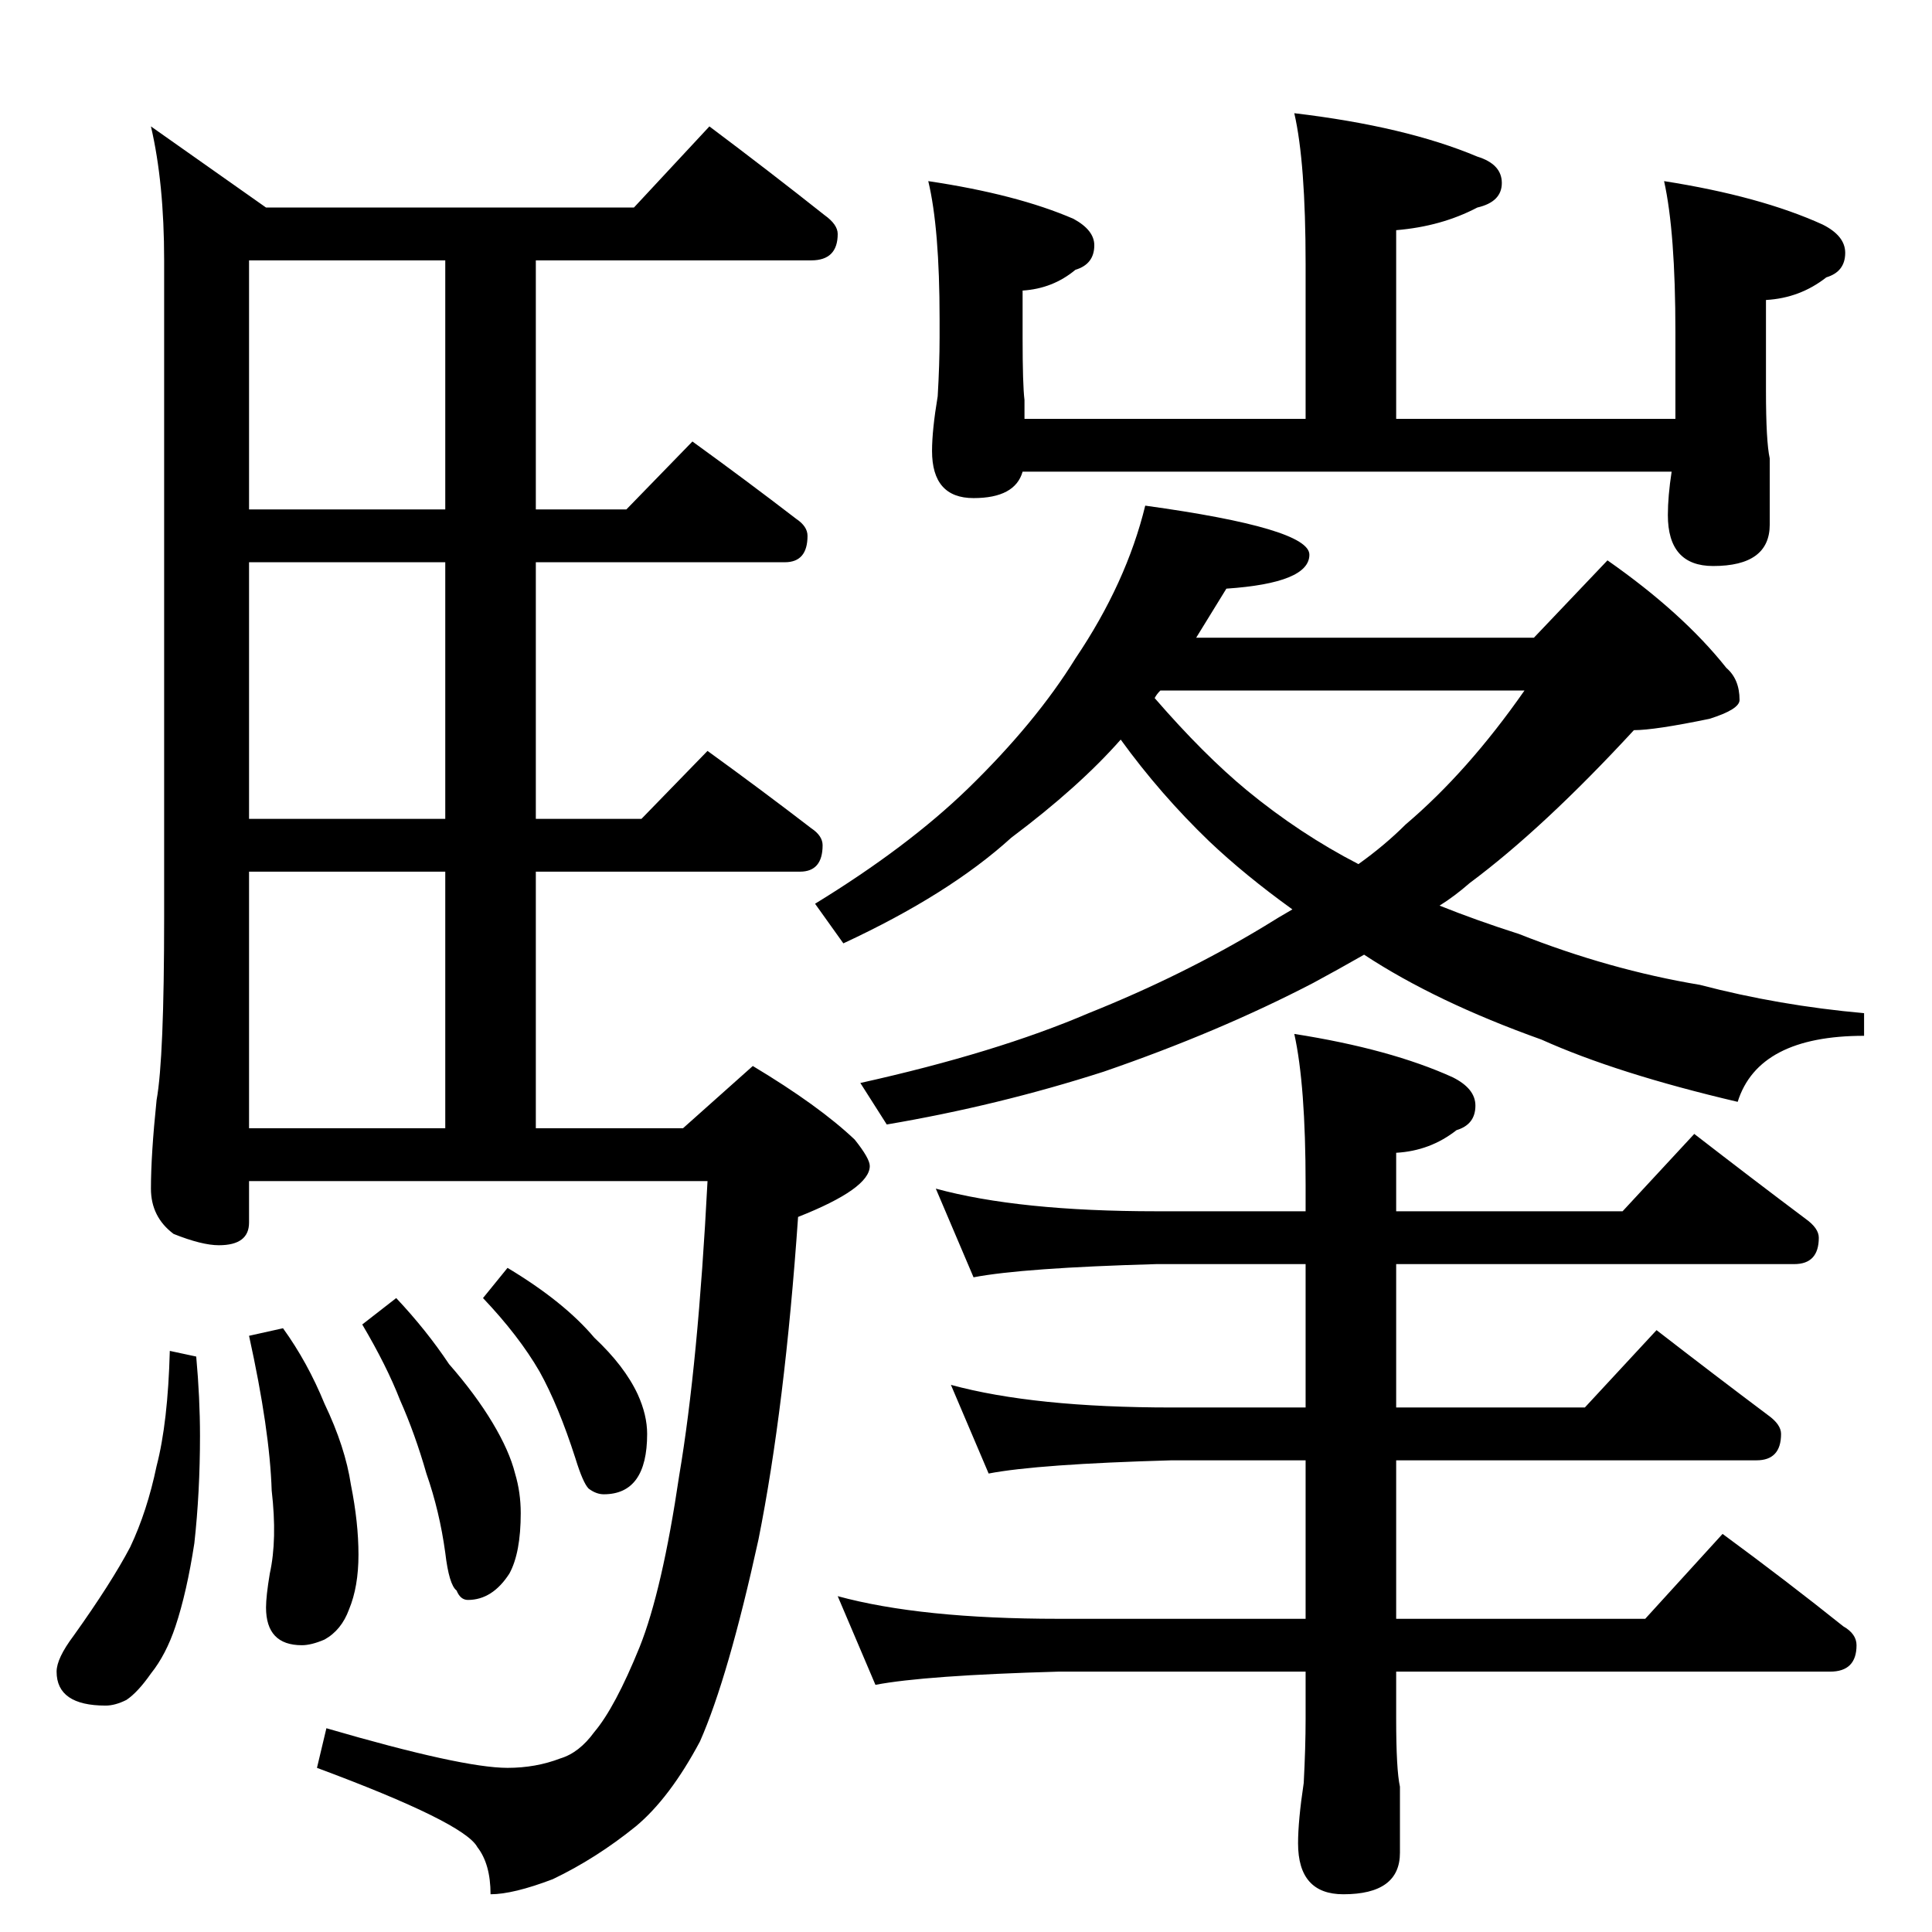 <?xml version="1.0" standalone="no"?>
<!DOCTYPE svg PUBLIC "-//W3C//DTD SVG 1.1//EN" "http://www.w3.org/Graphics/SVG/1.1/DTD/svg11.dtd" >
<svg xmlns="http://www.w3.org/2000/svg" xmlns:xlink="http://www.w3.org/1999/xlink" version="1.1" viewBox="0 -204 1024 1024">
  <g transform="matrix(1 0 0 -1 0 820)">
   <path fill="currentColor"
d="M376 957q32 -24 61 -47q7 -5 7 -10q0 -14 -14 -14h-146v-132h48l35 36q29 -21 55 -41q6 -4 6 -9q0 -14 -12 -14h-132v-136h56l35 36q29 -21 55 -41q6 -4 6 -9q0 -14 -12 -14h-140v-136h78l37 33q35 -21 54 -39q8 -10 8 -14q0 -12 -38 -27q-7 -101 -21 -171
q-16 -73 -31 -107q-16 -30 -34 -45q-21 -17 -44 -28q-21 -8 -33 -8q0 16 -7 25q-7 13 -85 42l5 21q72 -21 96 -21q15 0 28 5q10 3 18 14q11 13 24 45q12 30 21 91q10 59 15 156h-243v-22q0 -12 -16 -12q-9 0 -24 6q-12 9 -12 24q0 18 3 47q4 22 4 97v348q0 41 -7 71l61 -43
h195zM132 426h104v136h-104v-136zM236 590v136h-104v-136h104zM236 754v132h-104v-132h104zM90 308l14 -3q2 -22 2 -42q0 -30 -3 -57q-4 -26 -10 -44q-5 -15 -13 -25q-7 -10 -13 -14q-6 -3 -11 -3q-26 0 -26 18q0 7 9 19q20 28 30 47q9 19 14 43q6 23 7 61zM150 320
q13 -18 22 -40q11 -23 14 -43q4 -20 4 -37t-5 -29q-4 -11 -13 -16q-7 -3 -12 -3q-19 0 -19 20q0 6 2 18q4 18 1 44q-1 32 -12 82zM210 336q16 -17 28 -35q14 -16 23 -31t12 -27q3 -10 3 -21q0 -21 -6 -32q-9 -14 -22 -14q-4 0 -6 5q-4 3 -6 20q-3 22 -10 42q-6 21 -14 39
q-7 18 -20 40zM269 352q30 -18 46 -37q16 -15 23 -30q5 -11 5 -21q0 -32 -23 -32q-4 0 -8 3q-3 3 -7 16q-9 28 -19 46q-11 19 -30 39zM686 964q59 -7 97 -23q13 -4 13 -14t-13 -13q-19 -10 -43 -12v-100h148v46q0 53 -6 80q51 -8 84 -23q12 -6 12 -15q0 -10 -10 -13
q-14 -11 -32 -12v-48q0 -27 2 -36v-35q0 -22 -30 -22q-24 0 -24 27q0 10 2 23h-344q-4 -14 -26 -14t-22 25q0 11 3 29q1 17 1 31v10q0 48 -6 73q47 -7 77 -20q11 -6 11 -14q0 -10 -10 -13q-12 -10 -28 -11v-25q0 -25 1 -33v-10h149v82q0 54 -6 80zM607 756q87 -12 87 -26
q0 -15 -44 -18l-16 -26h179l39 41q40 -28 63 -57q7 -6 7 -17q0 -5 -16 -10q-29 -6 -40 -6q-48 -52 -87 -81q-8 -7 -16 -12q20 -8 42 -15q48 -19 96 -27q42 -11 87 -15v-12q-56 0 -67 -35q-64 15 -104 33q-56 20 -94 45q-14 -8 -27 -15q-50 -26 -111 -47q-56 -18 -115 -28
l-14 22q72 16 121 37q50 20 93 46q8 5 15 9q-25 18 -44 36q-26 25 -47 54q-22 -25 -58 -52q-33 -30 -89 -56l-15 21q49 30 81 61q36 35 57 69q27 40 37 81zM612 654q26 -30 49 -49q28 -23 59 -39q14 10 25 21q33 28 63 71h-193q-2 -2 -3 -4zM496 394q44 -12 117 -12h79v14
q0 53 -6 80q51 -8 84 -23q12 -6 12 -15q0 -10 -10 -13q-14 -11 -32 -12v-31h120l38 41q31 -24 59 -45q7 -5 7 -10q0 -14 -13 -14h-211v-76h100l38 41q31 -24 59 -45q7 -5 7 -10q0 -14 -13 -14h-191v-84h132l41 45q34 -25 64 -49q7 -4 7 -10q0 -14 -14 -14h-230v-25
q0 -27 2 -36v-35q0 -22 -30 -22q-24 0 -24 27q0 12 3 32q1 19 1 34v25h-131q-71 -2 -97 -7l-20 47q44 -12 117 -12h131v84h-71q-71 -2 -97 -7l-20 47q44 -12 117 -12h71v76h-79q-71 -2 -97 -7z" />
  </g>

</svg>
